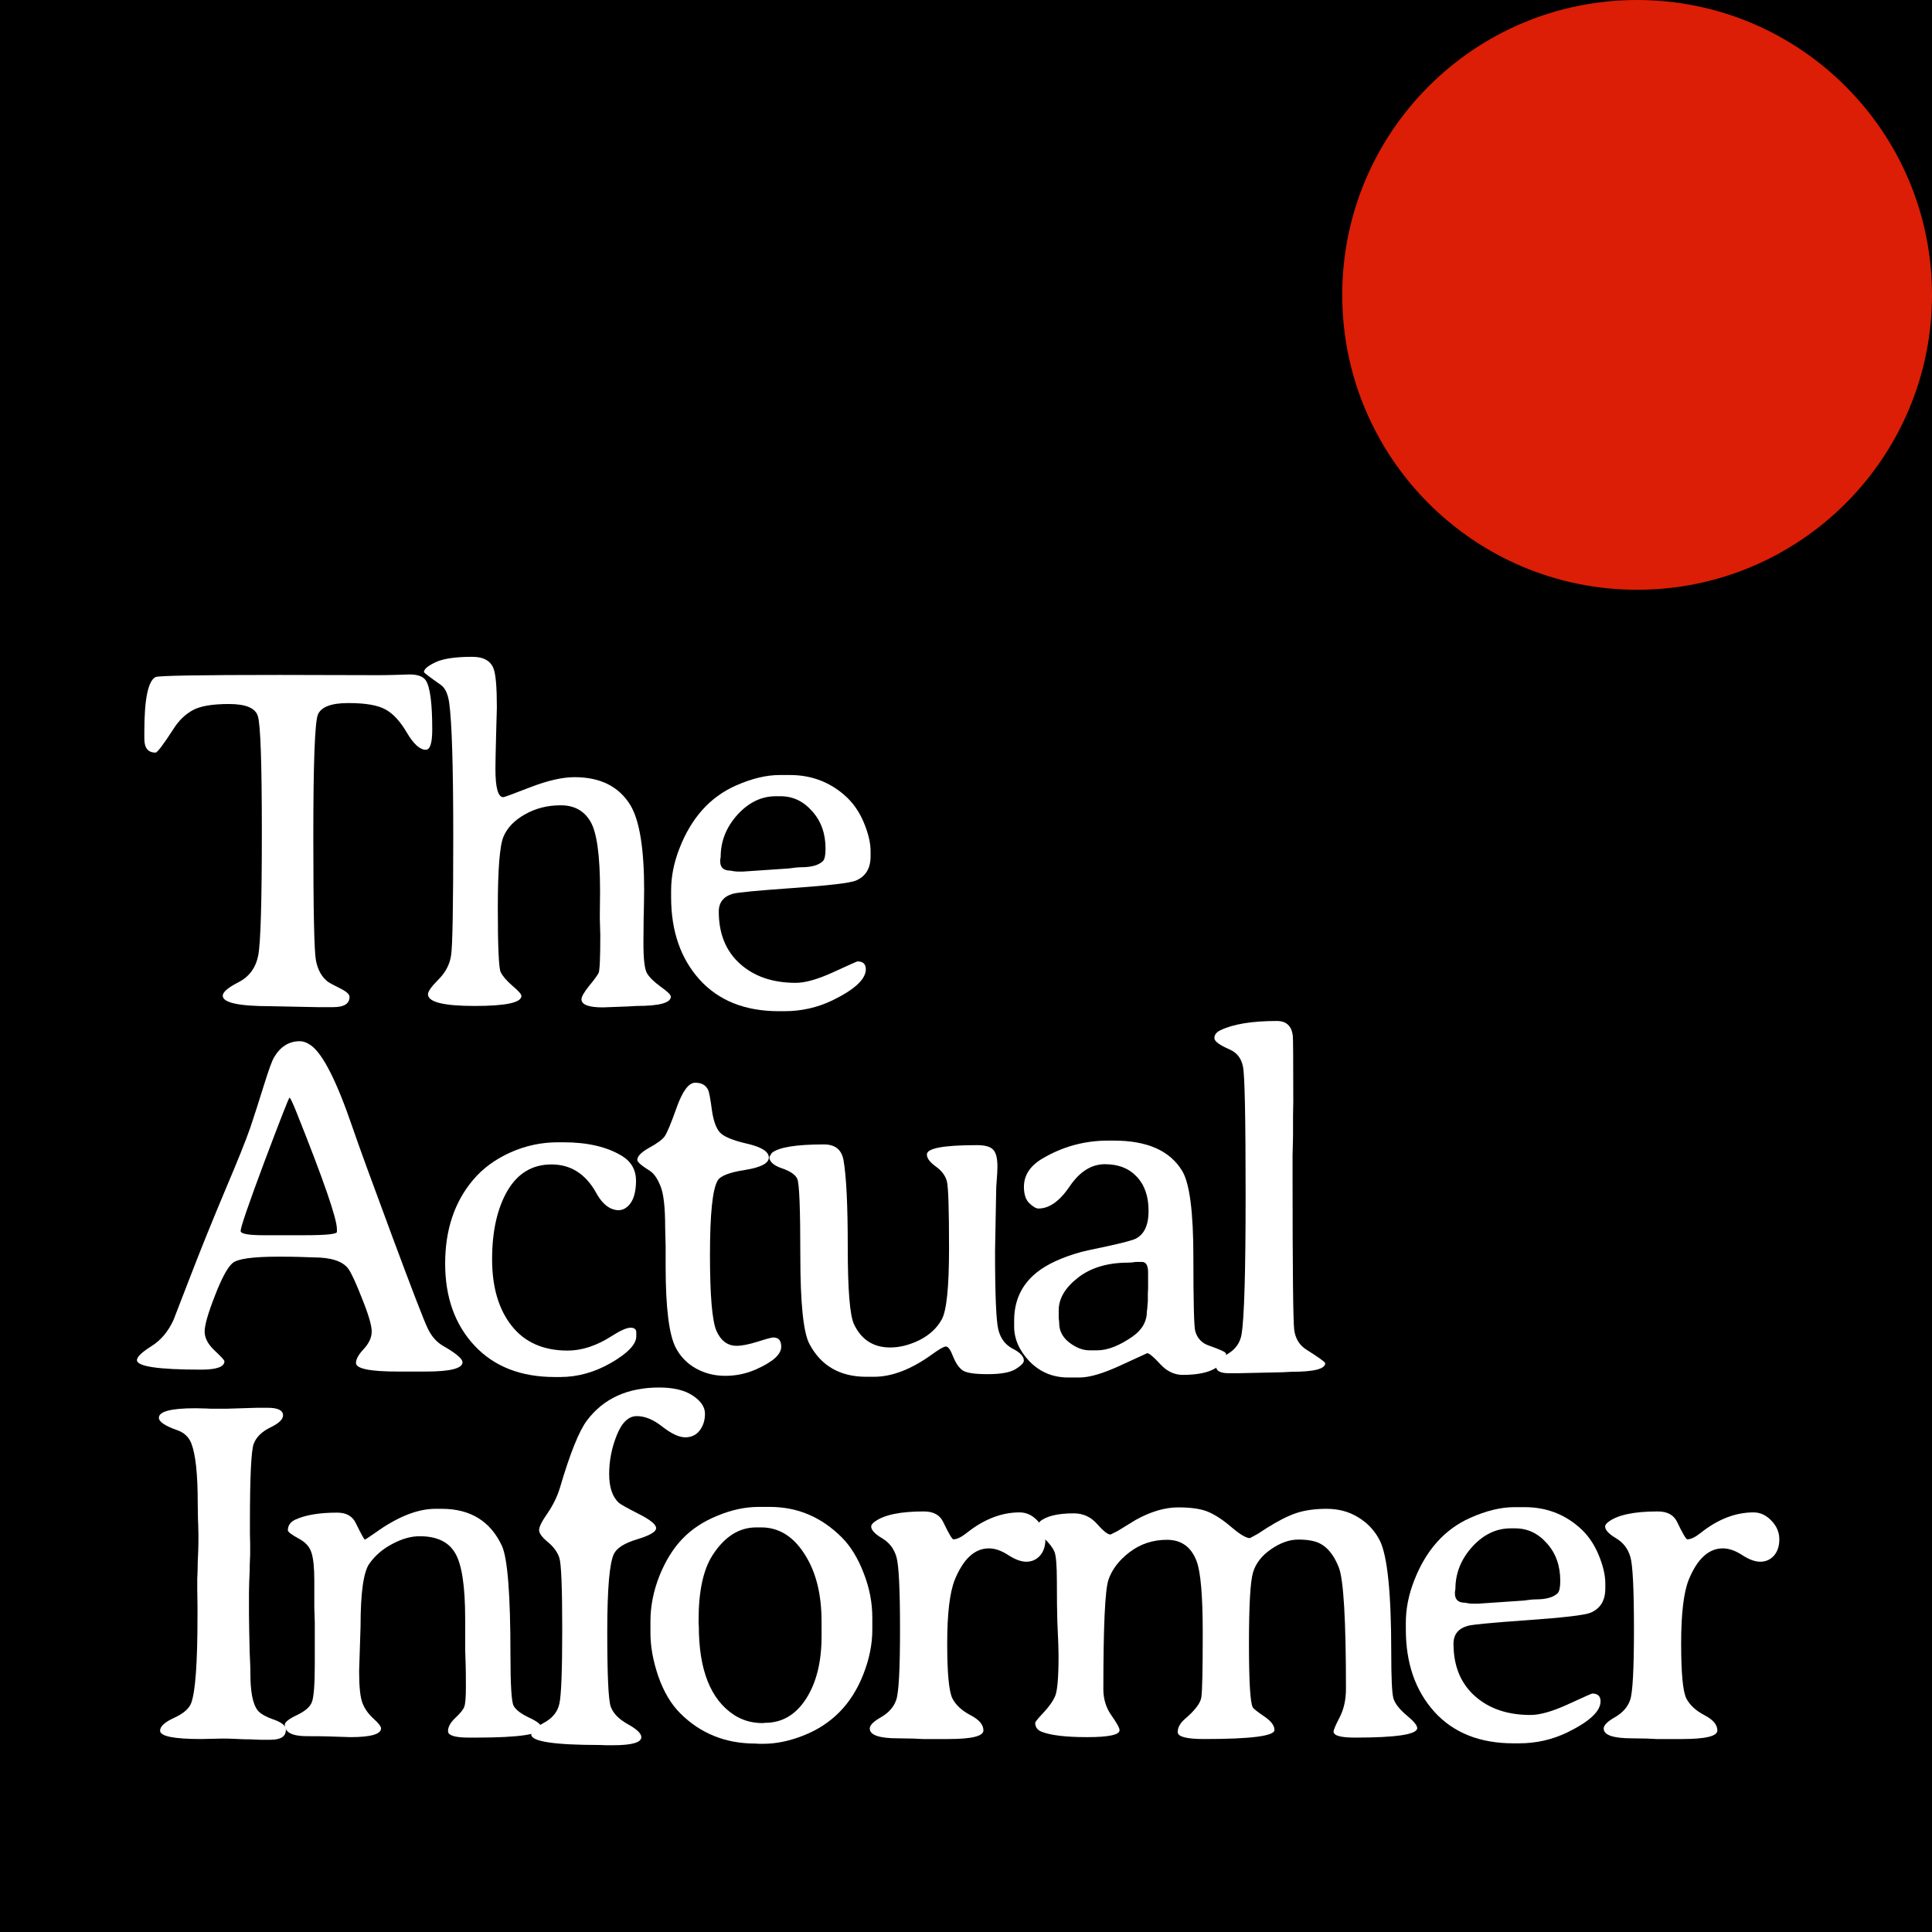 <svg width="180" height="180" viewBox="0 0 180 180" fill="none" xmlns="http://www.w3.org/2000/svg">
<path d="M0 0H180V180H0V0Z" fill="black"/>
<path d="M20.753 92.768C20.753 92.428 21.249 92.006 22.241 91.502C23.233 90.984 23.84 90.148 24.062 88.993C24.284 87.824 24.395 84.005 24.395 77.536C24.395 71.053 24.269 67.441 24.017 66.701C23.78 65.96 22.885 65.591 21.331 65.591C19.776 65.591 18.651 65.783 17.956 66.168C17.26 66.553 16.675 67.115 16.201 67.855C15.225 69.365 14.655 70.12 14.492 70.12C13.796 70.12 13.448 69.691 13.448 68.832V68.166C13.448 65.132 13.796 63.437 14.492 63.081C14.758 62.948 18.622 62.882 26.082 62.882L35.208 62.904C35.697 62.904 36.192 62.896 36.696 62.882L38.161 62.837C38.916 62.837 39.419 63.022 39.671 63.392C40.071 63.999 40.271 65.524 40.271 67.966C40.271 69.225 40.071 69.854 39.671 69.854C39.123 69.854 38.539 69.328 37.917 68.277C37.295 67.211 36.629 66.486 35.919 66.101C35.208 65.701 34.053 65.502 32.455 65.502C30.856 65.502 29.909 65.864 29.613 66.59C29.331 67.315 29.191 71.104 29.191 77.958C29.191 84.797 29.272 88.638 29.435 89.482C29.598 90.326 29.946 90.97 30.479 91.414C30.641 91.547 31.026 91.761 31.633 92.058C32.255 92.354 32.566 92.627 32.566 92.879C32.566 93.516 32.055 93.834 31.034 93.834H29.568L25.216 93.745C22.241 93.745 20.753 93.419 20.753 92.768Z" fill="white"/>
<path d="M39.874 92.635C39.874 92.368 40.2 91.909 40.851 91.258C41.517 90.592 41.91 89.837 42.028 88.993C42.161 88.15 42.228 84.471 42.228 77.958C42.228 71.43 42.102 67.271 41.851 65.479C41.732 64.65 41.473 64.095 41.074 63.814C40.023 63.074 39.497 62.674 39.497 62.615C39.497 62.349 39.852 62.045 40.563 61.705C41.273 61.364 42.42 61.194 44.004 61.194C45.041 61.194 45.699 61.557 45.98 62.282C46.188 62.815 46.291 64.021 46.291 65.901L46.225 68.344C46.18 69.987 46.158 71.09 46.158 71.652C46.158 73.399 46.402 74.272 46.891 74.272C46.98 74.272 47.824 73.961 49.422 73.34C51.036 72.718 52.405 72.407 53.53 72.407C55.928 72.407 57.66 73.273 58.726 75.005C59.584 76.426 60.013 79.061 60.013 82.909L59.991 84.575L59.969 85.396L59.947 87.883C59.947 89.364 60.058 90.296 60.28 90.681C60.502 91.051 60.924 91.466 61.545 91.924C62.182 92.368 62.5 92.679 62.5 92.857C62.5 93.434 61.434 93.723 59.303 93.723L58.526 93.767L56.172 93.856C54.84 93.856 54.174 93.604 54.174 93.101C54.174 92.864 54.411 92.45 54.884 91.858C55.373 91.266 55.669 90.859 55.773 90.636C55.876 90.4 55.928 89.238 55.928 87.15L55.883 85.53L55.906 83.021C55.906 79.675 55.602 77.507 54.995 76.515C54.403 75.523 53.486 75.027 52.242 75.027C51.013 75.027 49.903 75.308 48.911 75.871C47.934 76.419 47.268 77.107 46.913 77.936C46.558 78.765 46.38 80.985 46.38 84.597C46.38 88.194 46.469 90.185 46.647 90.57C46.839 90.955 47.209 91.384 47.757 91.858C48.304 92.317 48.578 92.627 48.578 92.79C48.578 93.412 47.128 93.723 44.226 93.723C41.325 93.723 39.874 93.36 39.874 92.635Z" fill="white"/>
<path d="M68.677 81.2H69.254L73.495 80.911C74.013 80.837 74.39 80.8 74.627 80.8C75.604 80.8 76.285 80.608 76.67 80.223C76.833 80.06 76.914 79.675 76.914 79.068C76.914 77.662 76.5 76.5 75.671 75.582C74.857 74.65 73.872 74.183 72.718 74.183H72.274C70.941 74.183 69.75 74.761 68.699 75.915C67.662 77.07 67.144 78.373 67.144 79.823L67.1 80.112V80.245C67.1 80.822 67.411 81.111 68.033 81.111C68.329 81.17 68.543 81.2 68.677 81.2ZM66.967 84.93C66.967 86.988 67.626 88.609 68.943 89.793C70.26 90.977 71.992 91.569 74.139 91.569C75.027 91.569 76.196 91.236 77.647 90.57C79.098 89.904 79.845 89.571 79.889 89.571C80.408 89.571 80.667 89.815 80.667 90.303C80.667 91.221 79.638 92.183 77.58 93.19C76.174 93.871 74.672 94.211 73.073 94.211H72.562C69.424 94.211 66.967 93.234 65.191 91.28C63.414 89.312 62.526 86.751 62.526 83.598V83.087C62.526 83.058 62.526 83.021 62.526 82.976C62.526 81.674 62.785 80.364 63.303 79.046C64.399 76.219 66.138 74.272 68.521 73.206C70.016 72.54 71.385 72.207 72.629 72.207H73.606C75.545 72.207 77.232 72.829 78.668 74.072C79.438 74.739 80.037 75.582 80.467 76.604C80.896 77.625 81.111 78.528 81.111 79.312V79.779C81.111 80.904 80.652 81.659 79.734 82.044C79.201 82.266 77.262 82.495 73.917 82.732C70.586 82.969 68.713 83.146 68.299 83.265C67.411 83.516 66.967 84.072 66.967 84.93Z" fill="white"/>
<path d="M31.389 114.772V114.506C31.389 113.529 30.131 109.895 27.614 103.604C27.259 102.715 27.044 102.271 26.97 102.271C26.911 102.271 26.134 104.255 24.639 108.222C23.159 112.189 22.419 114.343 22.419 114.683C22.419 114.95 23.129 115.083 24.55 115.083H28.369C30.382 115.083 31.389 114.979 31.389 114.772ZM12.76 126.718C12.76 126.422 13.204 125.993 14.092 125.43C14.995 124.868 15.691 124.039 16.179 122.943C16.194 122.899 16.697 121.596 17.689 119.035C18.681 116.46 19.769 113.766 20.953 110.953C22.152 108.126 22.937 106.172 23.307 105.091C23.677 103.996 24.091 102.708 24.55 101.228C25.009 99.748 25.335 98.845 25.527 98.519C26.119 97.512 26.919 97.009 27.925 97.009C28.266 97.009 28.621 97.142 28.991 97.409C30.101 98.223 31.389 100.776 32.854 105.069C33.432 106.757 34.653 110.109 36.518 115.127C38.383 120.146 39.493 123.025 39.849 123.765C40.204 124.505 40.678 125.045 41.27 125.386C42.484 126.081 43.09 126.592 43.09 126.918C43.09 127.495 41.951 127.784 39.671 127.784H37.051C34.461 127.784 33.165 127.517 33.165 126.984C33.165 126.629 33.41 126.192 33.898 125.674C34.386 125.141 34.631 124.601 34.631 124.053C34.631 123.491 34.335 122.477 33.743 121.012C33.165 119.531 32.736 118.599 32.455 118.214C31.937 117.503 30.849 117.148 29.191 117.148L27.903 117.104C27.459 117.089 26.8 117.081 25.927 117.081C23.544 117.081 22.122 117.281 21.664 117.681C21.205 118.066 20.657 119.08 20.021 120.723C19.384 122.351 19.066 123.461 19.066 124.053C19.066 124.646 19.369 125.23 19.976 125.808C20.598 126.385 20.909 126.725 20.909 126.829C20.909 127.347 20.183 127.606 18.733 127.606C14.751 127.606 12.76 127.31 12.76 126.718Z" fill="white"/>
<path d="M59.259 110.043C59.245 111.064 59.03 111.804 58.615 112.263C58.319 112.589 57.986 112.752 57.616 112.752C57.453 112.752 57.283 112.722 57.106 112.663C56.514 112.47 55.988 111.952 55.529 111.109C54.552 109.362 53.168 108.488 51.377 108.488C49.601 108.488 48.231 109.31 47.269 110.953C46.322 112.596 45.848 114.72 45.848 117.326C45.848 119.916 46.455 121.981 47.669 123.521C48.883 125.06 50.622 125.83 52.887 125.83C54.219 125.83 55.588 125.378 56.995 124.475C57.809 123.957 58.393 123.698 58.749 123.698C59.104 123.698 59.282 123.846 59.282 124.142V124.498C59.282 125.238 58.504 126.059 56.95 126.962C55.411 127.85 53.827 128.294 52.199 128.294H51.688C48.52 128.294 46.026 127.317 44.205 125.363C42.384 123.41 41.474 120.863 41.474 117.725C41.474 114.572 42.347 111.967 44.094 109.91C44.982 108.859 46.129 108.015 47.536 107.378C48.957 106.742 50.437 106.424 51.977 106.424H52.487C54.752 106.424 56.58 106.853 57.971 107.711C58.83 108.244 59.259 109.021 59.259 110.043Z" fill="white"/>
<path d="M59.374 108.067C59.374 107.726 59.744 107.349 60.484 106.934C61.239 106.52 61.72 106.164 61.927 105.868C62.149 105.558 62.527 104.647 63.06 103.137C63.608 101.627 64.177 100.873 64.769 100.873C65.376 100.873 65.784 101.109 65.991 101.583C66.079 101.805 66.191 102.412 66.324 103.404C66.457 104.381 66.701 105.076 67.056 105.491C67.412 105.891 68.263 106.246 69.61 106.557C70.957 106.868 71.63 107.297 71.63 107.845C71.63 108.377 70.898 108.762 69.432 108.999C67.967 109.221 67.108 109.554 66.857 109.998C66.383 110.812 66.146 113.114 66.146 116.904C66.146 120.678 66.346 123.039 66.746 123.987C67.16 124.919 67.789 125.386 68.633 125.386C69.107 125.386 69.751 125.26 70.565 125.008C71.394 124.742 71.89 124.609 72.052 124.609C72.541 124.609 72.785 124.897 72.785 125.475C72.785 126.185 72.001 126.888 70.431 127.584C69.529 127.984 68.574 128.183 67.567 128.183C66.575 128.183 65.665 127.954 64.836 127.495C64.022 127.036 63.4 126.4 62.971 125.586C62.334 124.387 62.016 121.848 62.016 117.97V116.127L61.972 114.35C61.972 112.47 61.824 111.183 61.528 110.487C61.246 109.791 60.921 109.325 60.551 109.088C59.766 108.6 59.374 108.259 59.374 108.067Z" fill="white"/>
<path d="M95.392 126.762C95.392 126.97 95.133 127.236 94.615 127.562C94.097 127.873 93.231 128.028 92.017 128.028C90.803 128.028 90.026 127.91 89.686 127.673C89.345 127.436 89.049 127.007 88.798 126.385C88.561 125.763 88.339 125.452 88.132 125.452C87.939 125.452 87.517 125.689 86.866 126.163C84.927 127.569 83.114 128.272 81.426 128.272C81.411 128.272 81.396 128.272 81.382 128.272H80.716C78.258 128.272 76.489 127.251 75.409 125.208C74.846 124.142 74.565 121.404 74.565 116.993C74.565 112.581 74.469 110.191 74.276 109.821C74.099 109.436 73.618 109.11 72.833 108.844C72.063 108.577 71.678 108.229 71.678 107.8L71.9 107.423C72.537 106.89 74.158 106.623 76.763 106.623C77.799 106.623 78.406 107.104 78.584 108.067C78.85 109.547 78.984 112.263 78.984 116.215C78.984 120.153 79.176 122.536 79.561 123.365C80.242 124.816 81.367 125.541 82.936 125.541C83.824 125.541 84.734 125.312 85.667 124.853C86.6 124.379 87.288 123.743 87.732 122.943C88.191 122.144 88.42 119.931 88.42 116.304C88.42 112.663 88.354 110.583 88.22 110.065C88.087 109.547 87.747 109.088 87.199 108.688C86.637 108.289 86.355 107.911 86.355 107.556C86.355 106.979 87.91 106.69 91.018 106.69C91.773 106.69 92.276 106.831 92.528 107.112C92.794 107.378 92.928 107.904 92.928 108.688L92.906 109.332L92.817 110.62L92.706 116.571C92.706 120.627 92.809 123.069 93.016 123.898C93.224 124.712 93.668 125.297 94.349 125.652C95.044 126.007 95.392 126.377 95.392 126.762Z" fill="white"/>
<path d="M105.122 117.637C103.198 117.637 101.636 118.103 100.437 119.035C99.238 119.968 98.638 120.982 98.638 122.077V122.832C98.668 123.01 98.683 123.158 98.683 123.276C98.683 123.987 98.994 124.586 99.615 125.075C100.252 125.563 100.881 125.808 101.503 125.808H102.213C103.19 125.808 104.293 125.378 105.522 124.52C106.41 123.898 106.854 123.113 106.854 122.166C106.884 121.988 106.898 121.855 106.898 121.766L106.943 121.189V120.501L106.965 120.079V118.547C106.965 117.896 106.773 117.57 106.388 117.57H105.833C105.566 117.614 105.329 117.637 105.122 117.637ZM103.235 106.268H103.79C106.884 106.268 109 107.208 110.14 109.088C110.836 110.243 111.184 112.922 111.184 117.126C111.184 121.33 111.243 123.632 111.361 124.031C111.554 124.697 111.976 125.141 112.627 125.363C113.693 125.734 114.226 125.985 114.226 126.118V126.451C114.226 126.748 113.885 127.095 113.204 127.495C112.523 127.895 111.517 128.095 110.185 128.095C109.415 128.095 108.719 127.762 108.097 127.095C107.476 126.414 107.069 126.074 106.876 126.074C106.861 126.074 106.04 126.451 104.412 127.206C102.783 127.961 101.503 128.339 100.57 128.339H99.527C98.106 128.339 96.907 127.843 95.93 126.851C94.968 125.845 94.486 124.757 94.486 123.587V123.032C94.486 121.167 95.189 119.672 96.596 118.547C97.558 117.777 98.942 117.141 100.748 116.637C100.955 116.578 101.769 116.4 103.19 116.104C104.611 115.794 105.477 115.564 105.788 115.416C106.602 115.016 107.009 114.15 107.009 112.818C107.009 111.471 106.647 110.413 105.921 109.643C105.196 108.859 104.204 108.466 102.946 108.466C101.688 108.466 100.592 109.155 99.66 110.531C98.727 111.908 97.758 112.596 96.751 112.596C96.529 112.596 96.248 112.433 95.907 112.108C95.567 111.782 95.397 111.271 95.397 110.576C95.397 109.495 95.974 108.614 97.129 107.933C99.009 106.823 101.044 106.268 103.235 106.268Z" fill="white"/>
<path d="M115.673 124.32C115.925 122.81 116.051 118.473 116.051 111.308C116.051 104.129 115.969 100.155 115.807 99.385C115.659 98.615 115.252 98.082 114.585 97.786C113.623 97.372 113.142 97.016 113.142 96.72C113.142 96.409 113.327 96.165 113.697 95.988C114.896 95.41 116.65 95.122 118.96 95.122C119.833 95.122 120.329 95.573 120.447 96.476C120.477 96.683 120.492 98.726 120.492 102.604L120.469 103.981V105.824L120.425 107.645V109.488C120.425 118.28 120.477 123.091 120.58 123.92C120.699 124.734 121.076 125.341 121.713 125.741C122.882 126.481 123.467 126.903 123.467 127.007C123.467 127.539 122.431 127.806 120.358 127.806L119.47 127.85L115.407 127.939H114.474C113.69 127.939 113.298 127.725 113.298 127.295C113.298 126.955 113.66 126.57 114.386 126.141C115.111 125.711 115.54 125.104 115.673 124.32Z" fill="white"/>
<path d="M24.928 131.159C25.89 131.159 26.371 131.396 26.371 131.869C26.371 132.239 25.971 132.617 25.172 133.002C24.387 133.387 23.877 133.89 23.64 134.512C23.403 135.133 23.285 137.583 23.285 141.861V142.86L23.307 143.859V144.859L23.285 145.347C23.27 145.688 23.262 146.028 23.262 146.368L23.218 147.368L23.196 148.389V150.41L23.218 151.942L23.262 153.962L23.307 154.961C23.322 155.302 23.329 155.627 23.329 155.938C23.329 157.626 23.551 158.758 23.995 159.336C24.232 159.646 24.728 159.935 25.483 160.201C26.253 160.468 26.637 160.786 26.637 161.156C26.637 161.778 26.164 162.089 25.216 162.089H24.239L23.729 162.067C23.403 162.052 23.07 162.044 22.729 162.044L21.73 162C21.405 161.985 21.072 161.978 20.731 161.978L18.755 162.022C16.194 162.022 14.914 161.763 14.914 161.245C14.914 160.845 15.35 160.446 16.224 160.046C17.097 159.646 17.63 159.18 17.822 158.647C18.207 157.581 18.4 154.887 18.4 150.565V149.566L18.378 148.078C18.378 147.738 18.378 147.397 18.378 147.057L18.4 146.568C18.415 146.228 18.422 145.887 18.422 145.547L18.466 144.548C18.481 144.207 18.488 143.704 18.488 143.038L18.466 142.039L18.444 141.528L18.422 140.018C18.422 137.339 18.222 135.488 17.822 134.467C17.585 133.875 17.149 133.468 16.512 133.246C15.373 132.846 14.803 132.461 14.803 132.091C14.803 131.499 15.942 131.203 18.222 131.203L19.177 131.225L19.665 131.248H21.086L23.951 131.159H24.928Z" fill="white"/>
<path d="M35.501 161.023C35.501 161.571 34.546 161.845 32.637 161.845L30.594 161.778C30.15 161.763 29.484 161.756 28.596 161.756C27.219 161.756 26.531 161.4 26.531 160.69C26.531 160.453 26.901 160.157 27.641 159.802C28.396 159.447 28.862 159.054 29.04 158.625C29.232 158.181 29.328 156.997 29.328 155.072V151.164L29.284 149.788V147.279C29.284 146.065 29.195 145.192 29.018 144.659C28.855 144.111 28.448 143.667 27.796 143.326C27.145 142.971 26.819 142.72 26.819 142.572C26.819 142.127 27.056 141.794 27.53 141.572C28.477 141.143 29.773 140.928 31.416 140.928C32.259 140.928 32.837 141.254 33.148 141.905C33.651 142.927 33.932 143.438 33.991 143.438C34.036 143.438 34.354 143.23 34.946 142.816C37.004 141.336 38.861 140.588 40.519 140.573H41.208C43.842 140.588 45.693 141.735 46.759 144.015C47.291 145.169 47.558 148.567 47.558 154.206C47.558 156.96 47.654 158.529 47.846 158.914C48.054 159.299 48.535 159.669 49.29 160.024C50.059 160.379 50.444 160.69 50.444 160.956C50.444 161.578 48.416 161.889 44.361 161.889H43.694C42.392 161.889 41.74 161.689 41.74 161.289C41.74 160.89 41.97 160.475 42.429 160.046C42.888 159.617 43.161 159.276 43.25 159.025C43.354 158.773 43.406 158.166 43.406 157.204C43.406 156.242 43.398 155.531 43.384 155.072L43.339 153.696V150.831C43.339 147.782 43.028 145.739 42.407 144.703C41.8 143.652 40.697 143.127 39.098 143.127C38.299 143.127 37.455 143.363 36.567 143.837C35.679 144.296 34.961 144.91 34.413 145.68C33.865 146.45 33.592 148.404 33.592 151.542L33.458 155.716C33.458 157.137 33.562 158.122 33.769 158.669C33.977 159.202 34.317 159.683 34.791 160.113C35.264 160.542 35.501 160.845 35.501 161.023Z" fill="white"/>
<path d="M57.088 162.6H56.488L55.911 162.577C51.633 162.577 49.494 162.252 49.494 161.6C49.494 161.304 49.886 160.942 50.671 160.512C51.47 160.083 51.951 159.491 52.114 158.736C52.292 157.981 52.381 155.664 52.381 151.786C52.381 147.908 52.292 145.695 52.114 145.147C51.937 144.6 51.574 144.104 51.026 143.66C50.493 143.215 50.227 142.845 50.227 142.549C50.227 142.253 50.486 141.735 51.004 140.995C51.522 140.24 51.907 139.456 52.159 138.641C53.106 135.414 53.95 133.312 54.69 132.336C56.229 130.293 58.472 129.271 61.418 129.271C62.75 129.271 63.793 129.523 64.548 130.026C65.303 130.53 65.681 131.092 65.681 131.714C65.681 132.321 65.518 132.839 65.192 133.268C64.867 133.697 64.415 133.912 63.838 133.912C63.275 133.912 62.572 133.586 61.728 132.935C60.9 132.269 60.1 131.936 59.33 131.936C58.561 131.936 57.939 132.528 57.465 133.712C56.992 134.882 56.755 136.088 56.755 137.331C56.755 138.575 57.058 139.47 57.665 140.018C57.784 140.137 58.391 140.477 59.486 141.039C60.581 141.587 61.129 142.031 61.129 142.372C61.129 142.712 60.537 143.06 59.353 143.415C58.183 143.771 57.465 144.222 57.199 144.77C56.784 145.613 56.577 148.034 56.577 152.03C56.577 156.012 56.681 158.322 56.888 158.958C57.095 159.595 57.621 160.15 58.465 160.623C59.323 161.097 59.752 161.504 59.752 161.845C59.752 162.348 58.864 162.6 57.088 162.6Z" fill="white"/>
<path d="M70.925 142.305H70.459C68.86 142.305 67.506 143.164 66.396 144.881C65.522 146.228 65.086 148.248 65.086 150.942V151.209L65.108 151.498C65.108 155.583 66.203 158.344 68.394 159.78C69.179 160.283 70.059 160.535 71.036 160.535L71.281 160.512C72.865 160.512 74.138 159.765 75.1 158.27C76.062 156.775 76.543 154.836 76.543 152.452V151.076C76.543 148.5 76.01 146.398 74.944 144.77C73.893 143.127 72.554 142.305 70.925 142.305ZM81.272 150.72V151.831C81.272 153.192 80.991 154.584 80.429 156.005C79.348 158.773 77.475 160.675 74.811 161.711C73.523 162.215 72.287 162.466 71.103 162.466H70.748L70.37 162.444C67.587 162.444 65.256 161.504 63.376 159.624C62.517 158.766 61.837 157.618 61.333 156.183C60.845 154.747 60.6 153.4 60.6 152.141V151.053C60.6 149.662 60.874 148.263 61.422 146.857C61.984 145.451 62.695 144.296 63.554 143.393C64.427 142.475 65.522 141.75 66.84 141.217C68.157 140.669 69.43 140.396 70.659 140.396H71.747C74.308 140.396 76.535 141.343 78.43 143.238C79.244 144.052 79.918 145.147 80.451 146.524C80.999 147.9 81.272 149.299 81.272 150.72Z" fill="white"/>
<path d="M90.425 159.802C91.224 160.216 91.624 160.69 91.624 161.223C91.624 161.756 90.528 162.022 88.338 162.022H85.984L85.052 161.978L83.675 161.956C81.913 161.956 81.033 161.652 81.033 161.045C81.033 160.734 81.388 160.379 82.098 159.979C82.809 159.565 83.275 159.032 83.497 158.381C83.734 157.729 83.853 155.539 83.853 151.808C83.853 148.063 83.742 145.813 83.519 145.058C83.297 144.289 82.846 143.704 82.165 143.304C81.499 142.905 81.166 142.542 81.166 142.216C81.166 142.083 81.277 141.935 81.499 141.772C82.357 141.136 83.882 140.817 86.073 140.817C86.961 140.817 87.561 141.143 87.871 141.794C88.389 142.875 88.708 143.415 88.826 143.415C89.152 143.415 89.566 143.215 90.07 142.816C91.668 141.543 93.311 140.906 94.999 140.906C95.621 140.906 96.176 141.165 96.664 141.683C97.153 142.187 97.397 142.764 97.397 143.415C97.397 144.052 97.227 144.562 96.886 144.947C96.546 145.317 96.124 145.502 95.621 145.502C95.132 145.502 94.57 145.295 93.933 144.881C93.297 144.466 92.697 144.259 92.135 144.259C90.817 144.259 89.759 145.229 88.959 147.168C88.486 148.352 88.249 150.336 88.249 153.118C88.249 155.901 88.412 157.611 88.737 158.248C89.063 158.869 89.626 159.387 90.425 159.802Z" fill="white"/>
<path d="M111.923 158.159C112.012 157.611 112.056 155.605 112.056 152.141C112.056 148.663 111.863 146.428 111.479 145.436C110.975 144.118 110.058 143.46 108.725 143.46C107.408 143.46 106.246 143.845 105.239 144.614C104.248 145.369 103.589 146.235 103.263 147.212C102.952 148.174 102.797 151.564 102.797 157.382C102.797 158.299 103.049 159.113 103.552 159.824C104.055 160.535 104.307 160.993 104.307 161.201C104.307 161.63 103.3 161.845 101.287 161.845C99.289 161.845 97.868 161.674 97.024 161.334C96.639 161.171 96.447 160.897 96.447 160.512C96.447 160.424 96.706 160.105 97.224 159.558C97.742 159.01 98.104 158.492 98.312 158.003C98.519 157.5 98.623 156.242 98.623 154.229L98.6 153.185L98.511 151.098C98.482 150.195 98.467 148.959 98.467 147.39C98.467 145.821 98.386 144.866 98.223 144.525C98.06 144.17 97.742 143.763 97.268 143.304C96.809 142.831 96.58 142.468 96.58 142.216L96.891 141.75C97.498 141.247 98.549 140.995 100.044 140.995C100.917 140.995 101.642 141.328 102.22 141.994C102.797 142.646 103.211 142.971 103.463 142.971L104.129 142.638L105.794 141.617C107.201 140.832 108.525 140.44 109.769 140.44C111.027 140.44 111.982 140.588 112.633 140.884C113.299 141.18 114.017 141.661 114.787 142.327C115.557 142.979 116.112 143.304 116.452 143.304L117.185 142.905L118.007 142.372C119.058 141.706 119.975 141.239 120.76 140.973C121.559 140.706 122.507 140.573 123.602 140.573C124.712 140.573 125.697 140.84 126.555 141.373C127.428 141.905 128.095 142.623 128.553 143.526C129.264 144.947 129.619 148.426 129.619 153.962C129.619 156.316 129.686 157.737 129.819 158.225C129.967 158.714 130.374 159.239 131.04 159.802C131.706 160.35 132.039 160.749 132.039 161.001C132.039 161.593 130.108 161.889 126.244 161.889C124.912 161.889 124.246 161.704 124.246 161.334C124.246 161.171 124.438 160.72 124.823 159.979C125.208 159.225 125.4 158.344 125.4 157.337C125.4 150.928 125.178 147.16 124.734 146.035C124.29 144.896 123.683 144.141 122.914 143.771C122.44 143.549 121.789 143.438 120.96 143.438C120.131 143.438 119.28 143.741 118.406 144.348C117.548 144.94 116.993 145.658 116.741 146.502C116.489 147.345 116.363 149.551 116.363 153.118C116.363 156.671 116.482 158.655 116.719 159.069C116.793 159.202 117.148 159.484 117.785 159.913C118.421 160.342 118.739 160.764 118.739 161.178C118.739 161.741 116.556 162.022 112.189 162.022C110.546 162.022 109.725 161.808 109.725 161.378C109.725 160.949 109.947 160.542 110.391 160.157C111.323 159.358 111.834 158.692 111.923 158.159Z" fill="white"/>
<path d="M137.129 149.41H137.706L141.947 149.122C142.465 149.048 142.842 149.011 143.079 149.011C144.056 149.011 144.737 148.818 145.122 148.433C145.285 148.271 145.366 147.886 145.366 147.279C145.366 145.873 144.952 144.711 144.123 143.793C143.309 142.86 142.324 142.394 141.17 142.394H140.726C139.393 142.394 138.202 142.971 137.151 144.126C136.115 145.28 135.597 146.583 135.597 148.034L135.552 148.322V148.456C135.552 149.033 135.863 149.322 136.485 149.322C136.781 149.381 136.995 149.41 137.129 149.41ZM135.419 153.141C135.419 155.198 136.078 156.819 137.395 158.003C138.712 159.188 140.444 159.78 142.591 159.78C143.479 159.78 144.648 159.447 146.099 158.78C147.55 158.114 148.297 157.781 148.342 157.781C148.86 157.781 149.119 158.025 149.119 158.514C149.119 159.432 148.09 160.394 146.032 161.4C144.626 162.081 143.124 162.422 141.525 162.422H141.014C137.876 162.422 135.419 161.445 133.643 159.491C131.866 157.522 130.978 154.961 130.978 151.808V151.298C130.978 151.268 130.978 151.231 130.978 151.187C130.978 149.884 131.237 148.574 131.755 147.257C132.851 144.429 134.59 142.483 136.973 141.417C138.468 140.751 139.837 140.418 141.081 140.418H142.058C143.997 140.418 145.685 141.039 147.12 142.283C147.89 142.949 148.49 143.793 148.919 144.814C149.348 145.836 149.563 146.738 149.563 147.523V147.989C149.563 149.114 149.104 149.869 148.186 150.254C147.653 150.476 145.714 150.706 142.369 150.942C139.038 151.179 137.166 151.357 136.751 151.475C135.863 151.727 135.419 152.282 135.419 153.141Z" fill="white"/>
<path d="M158.804 159.802C159.603 160.216 160.003 160.69 160.003 161.223C160.003 161.756 158.908 162.022 156.717 162.022H154.363L153.431 161.978L152.054 161.956C150.293 161.956 149.412 161.652 149.412 161.045C149.412 160.734 149.767 160.379 150.478 159.979C151.188 159.565 151.654 159.032 151.876 158.381C152.113 157.729 152.232 155.539 152.232 151.808C152.232 148.063 152.121 145.813 151.899 145.058C151.677 144.289 151.225 143.704 150.544 143.304C149.878 142.905 149.545 142.542 149.545 142.216C149.545 142.083 149.656 141.935 149.878 141.772C150.737 141.136 152.261 140.817 154.452 140.817C155.34 140.817 155.94 141.143 156.251 141.794C156.769 142.875 157.087 143.415 157.205 143.415C157.531 143.415 157.946 143.215 158.449 142.816C160.048 141.543 161.691 140.906 163.378 140.906C164 140.906 164.555 141.165 165.043 141.683C165.532 142.187 165.776 142.764 165.776 143.415C165.776 144.052 165.606 144.562 165.265 144.947C164.925 145.317 164.503 145.502 164 145.502C163.511 145.502 162.949 145.295 162.312 144.881C161.676 144.466 161.076 144.259 160.514 144.259C159.196 144.259 158.138 145.229 157.339 147.168C156.865 148.352 156.628 150.336 156.628 153.118C156.628 155.901 156.791 157.611 157.117 158.248C157.442 158.869 158.005 159.387 158.804 159.802Z" fill="white"/>
<path d="M180 27.474C180 42.647 167.7 54.947 152.526 54.947C137.353 54.947 125.053 42.647 125.053 27.474C125.053 12.3 137.353 0 152.526 0C167.7 0 180 12.3 180 27.474Z" fill="#DB1E05"/>
</svg>
